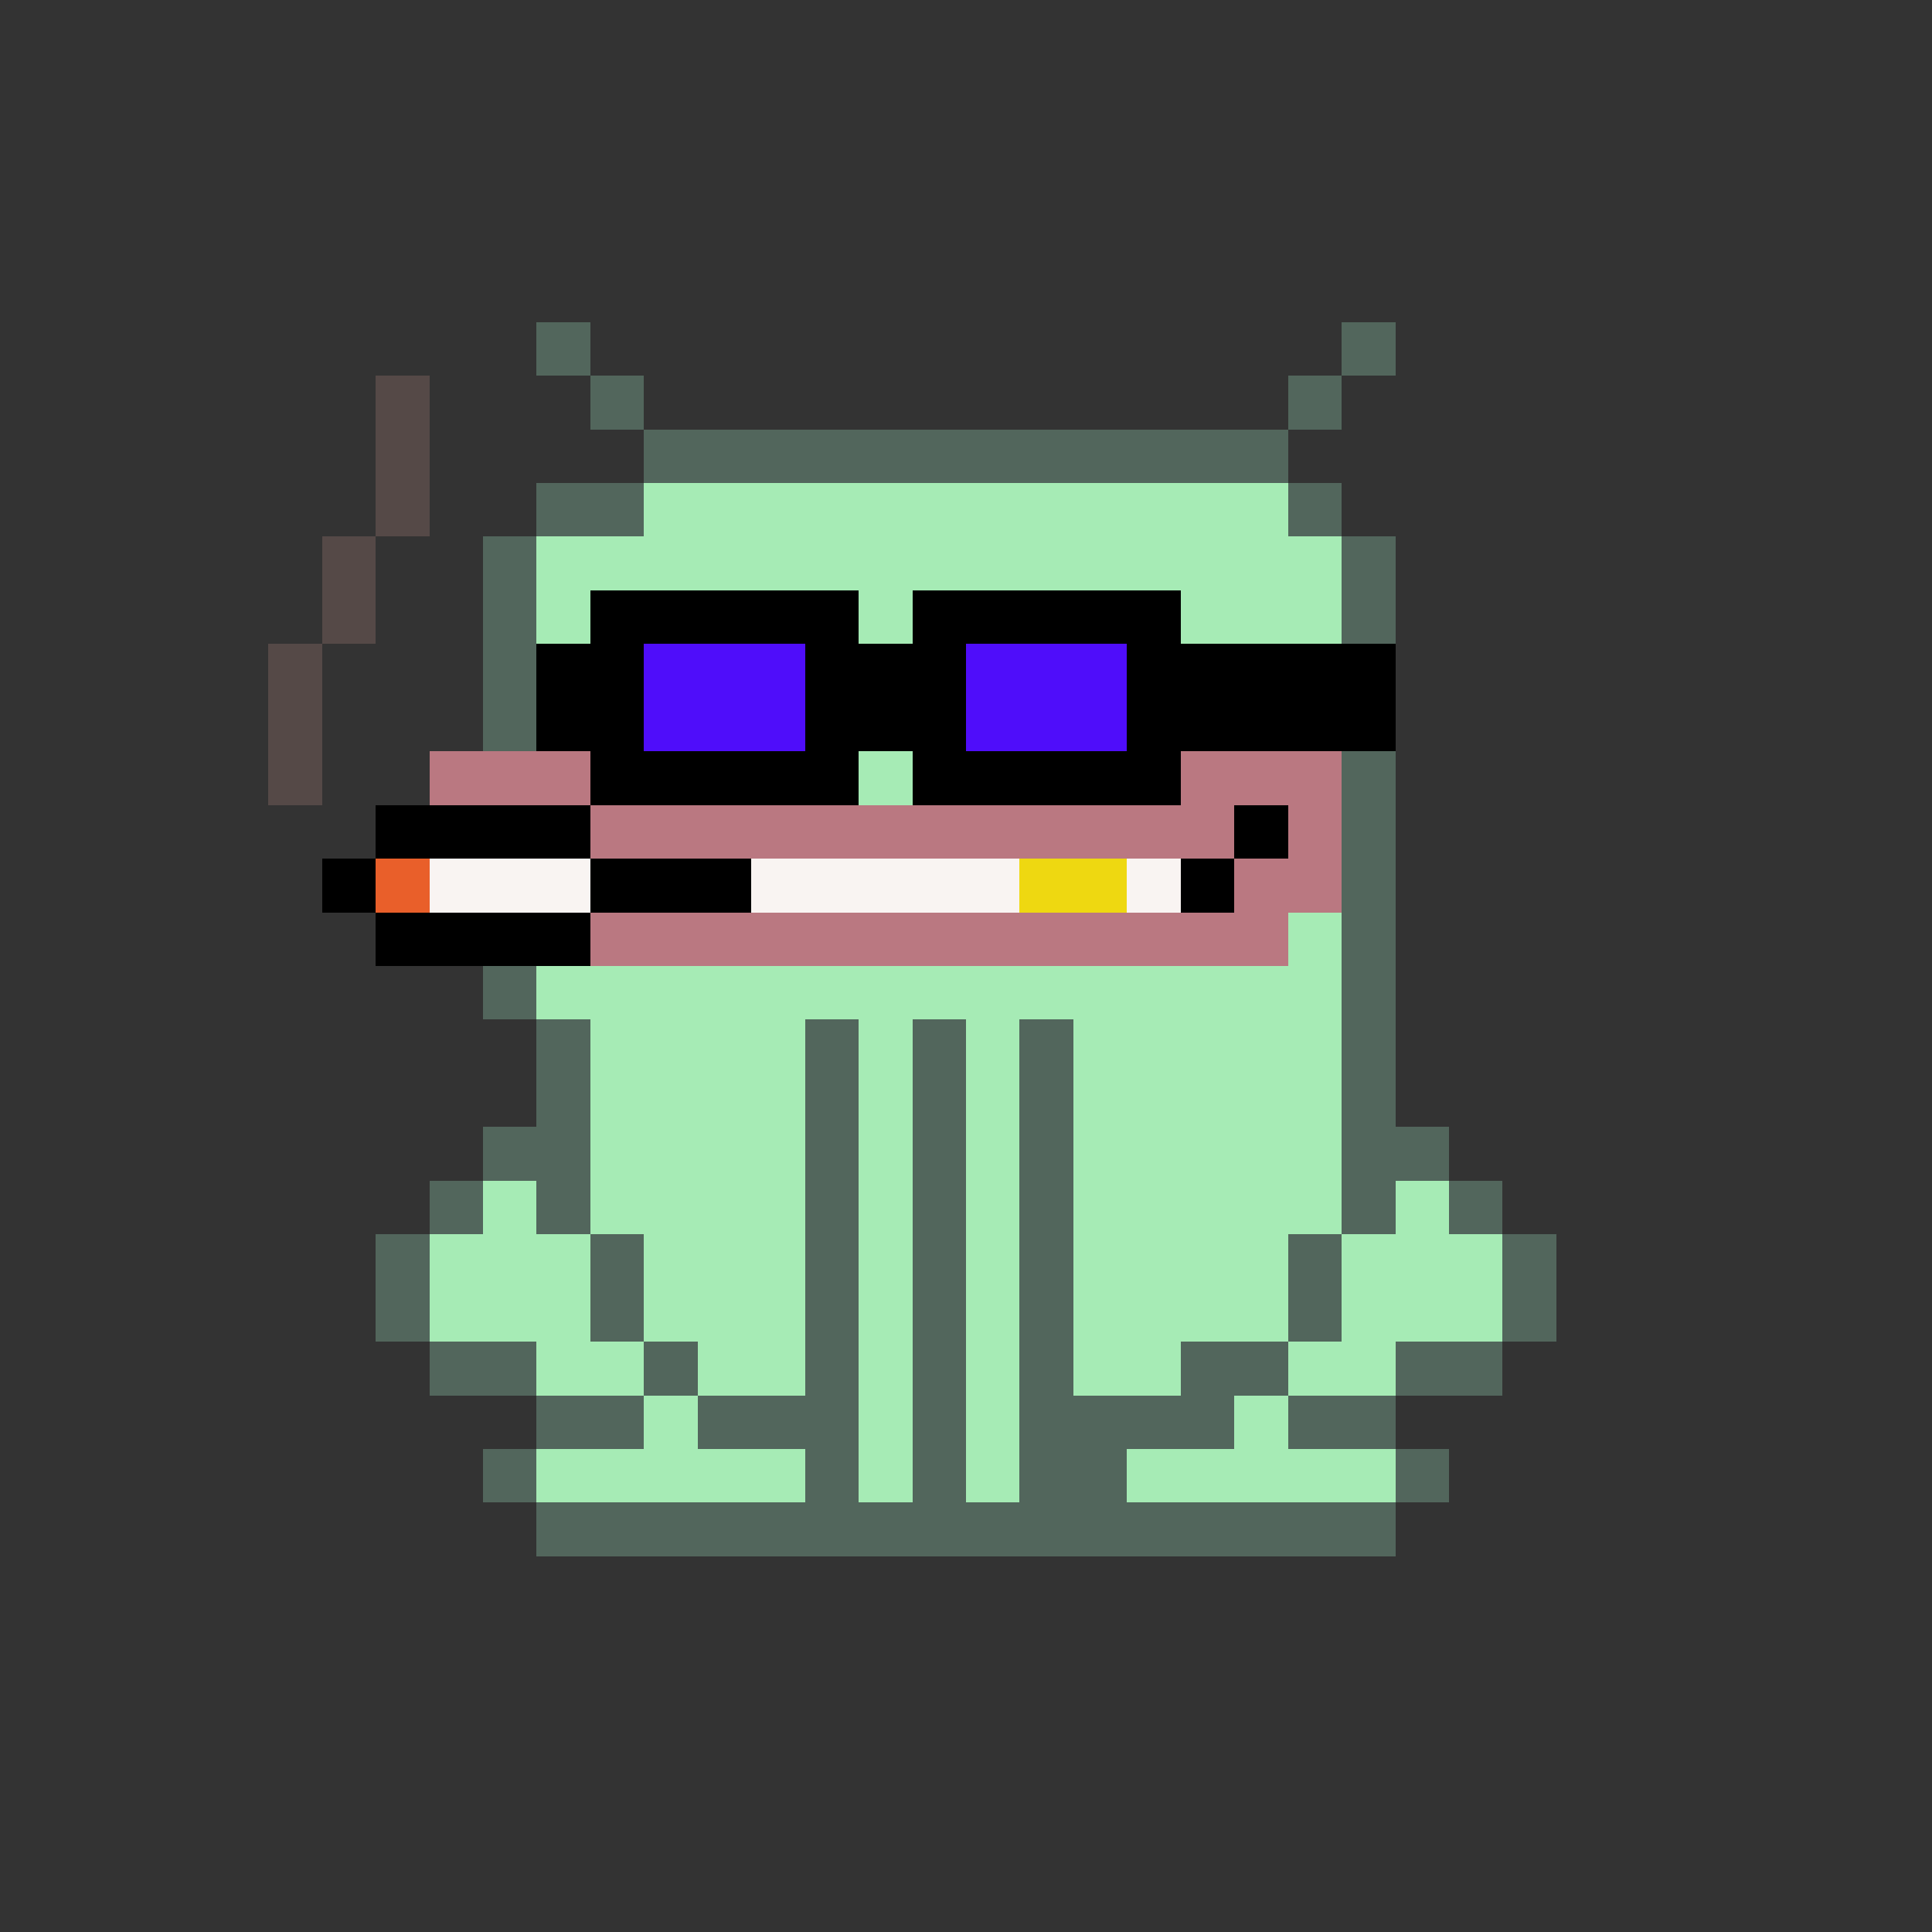 <svg xmlns="http://www.w3.org/2000/svg" shape-rendering="crispEdges" version="1.1" viewBox="0 0 36 36" width="360" height="360"><rect x="0" y="0" width="36" height="36" fill="#333333" stroke="none"/><rect fill="#52665cff" x="10" y="6" height="1" width="1"/><rect fill="#52665cff" x="25" y="6" height="1" width="1"/><rect fill="#554947ff" x="7" y="7" height="1" width="1"/><rect fill="#52665cff" x="11" y="7" height="1" width="1"/><rect fill="#52665cff" x="24" y="7" height="1" width="1"/><rect fill="#554947ff" x="7" y="8" height="1" width="1"/><rect fill="#52665cff" x="12" y="8" height="1" width="12"/><rect fill="#554947ff" x="7" y="9" height="1" width="1"/><rect fill="#52665cff" x="10" y="9" height="1" width="2"/><rect fill="#a6ebb5ff" x="12" y="9" height="1" width="12"/><rect fill="#52665cff" x="24" y="9" height="1" width="1"/><rect fill="#554947ff" x="6" y="10" height="1" width="1"/><rect fill="#52665cff" x="9" y="10" height="1" width="1"/><rect fill="#a6ebb5ff" x="10" y="10" height="1" width="15"/><rect fill="#52665cff" x="25" y="10" height="1" width="1"/><rect fill="#554947ff" x="6" y="11" height="1" width="1"/><rect fill="#52665cff" x="9" y="11" height="1" width="1"/><rect fill="#a6ebb5ff" x="10" y="11" height="1" width="1"/><rect fill="#000000ff" x="11" y="11" height="1" width="5"/><rect fill="#a6ebb5ff" x="16" y="11" height="1" width="1"/><rect fill="#000000ff" x="17" y="11" height="1" width="5"/><rect fill="#a6ebb5ff" x="22" y="11" height="1" width="3"/><rect fill="#52665cff" x="25" y="11" height="1" width="1"/><rect fill="#554947ff" x="5" y="12" height="1" width="1"/><rect fill="#52665cff" x="9" y="12" height="1" width="1"/><rect fill="#000000ff" x="10" y="12" height="1" width="2"/><rect fill="#4f0dfaff" x="12" y="12" height="1" width="3"/><rect fill="#000000ff" x="15" y="12" height="1" width="3"/><rect fill="#4f0dfaff" x="18" y="12" height="1" width="3"/><rect fill="#000000ff" x="21" y="12" height="1" width="5"/><rect fill="#554947ff" x="5" y="13" height="1" width="1"/><rect fill="#52665cff" x="9" y="13" height="1" width="1"/><rect fill="#000000ff" x="10" y="13" height="1" width="2"/><rect fill="#4f0dfaff" x="12" y="13" height="1" width="3"/><rect fill="#000000ff" x="15" y="13" height="1" width="3"/><rect fill="#4f0dfaff" x="18" y="13" height="1" width="3"/><rect fill="#000000ff" x="21" y="13" height="1" width="5"/><rect fill="#554947ff" x="5" y="14" height="1" width="1"/><rect fill="#ba7881ff" x="8" y="14" height="1" width="3"/><rect fill="#000000ff" x="11" y="14" height="1" width="5"/><rect fill="#a6ebb5ff" x="16" y="14" height="1" width="1"/><rect fill="#000000ff" x="17" y="14" height="1" width="5"/><rect fill="#ba7881ff" x="22" y="14" height="1" width="3"/><rect fill="#52665cff" x="25" y="14" height="1" width="1"/><rect fill="#000000ff" x="7" y="15" height="1" width="4"/><rect fill="#ba7881ff" x="11" y="15" height="1" width="12"/><rect fill="#000000ff" x="23" y="15" height="1" width="1"/><rect fill="#ba7881ff" x="24" y="15" height="1" width="1"/><rect fill="#52665cff" x="25" y="15" height="1" width="1"/><rect fill="#000000ff" x="6" y="16" height="1" width="1"/><rect fill="#e95f2aff" x="7" y="16" height="1" width="1"/><rect fill="#f9f4f2ff" x="8" y="16" height="1" width="3"/><rect fill="#000000ff" x="11" y="16" height="1" width="3"/><rect fill="#f9f4f2ff" x="14" y="16" height="1" width="5"/><rect fill="#eed811ff" x="19" y="16" height="1" width="2"/><rect fill="#f9f4f2ff" x="21" y="16" height="1" width="1"/><rect fill="#000000ff" x="22" y="16" height="1" width="1"/><rect fill="#ba7881ff" x="23" y="16" height="1" width="2"/><rect fill="#52665cff" x="25" y="16" height="1" width="1"/><rect fill="#000000ff" x="7" y="17" height="1" width="4"/><rect fill="#ba7881ff" x="11" y="17" height="1" width="13"/><rect fill="#a6ebb5ff" x="24" y="17" height="1" width="1"/><rect fill="#52665cff" x="25" y="17" height="1" width="1"/><rect fill="#52665cff" x="9" y="18" height="1" width="1"/><rect fill="#a6ebb5ff" x="10" y="18" height="1" width="15"/><rect fill="#52665cff" x="25" y="18" height="1" width="1"/><rect fill="#52665cff" x="10" y="19" height="1" width="1"/><rect fill="#a6ebb5ff" x="11" y="19" height="1" width="4"/><rect fill="#52665cff" x="15" y="19" height="1" width="1"/><rect fill="#a6ebb5ff" x="16" y="19" height="1" width="1"/><rect fill="#52665cff" x="17" y="19" height="1" width="1"/><rect fill="#a6ebb5ff" x="18" y="19" height="1" width="1"/><rect fill="#52665cff" x="19" y="19" height="1" width="1"/><rect fill="#a6ebb5ff" x="20" y="19" height="1" width="5"/><rect fill="#52665cff" x="25" y="19" height="1" width="1"/><rect fill="#52665cff" x="10" y="20" height="1" width="1"/><rect fill="#a6ebb5ff" x="11" y="20" height="1" width="4"/><rect fill="#52665cff" x="15" y="20" height="1" width="1"/><rect fill="#a6ebb5ff" x="16" y="20" height="1" width="1"/><rect fill="#52665cff" x="17" y="20" height="1" width="1"/><rect fill="#a6ebb5ff" x="18" y="20" height="1" width="1"/><rect fill="#52665cff" x="19" y="20" height="1" width="1"/><rect fill="#a6ebb5ff" x="20" y="20" height="1" width="5"/><rect fill="#52665cff" x="25" y="20" height="1" width="1"/><rect fill="#52665cff" x="9" y="21" height="1" width="2"/><rect fill="#a6ebb5ff" x="11" y="21" height="1" width="4"/><rect fill="#52665cff" x="15" y="21" height="1" width="1"/><rect fill="#a6ebb5ff" x="16" y="21" height="1" width="1"/><rect fill="#52665cff" x="17" y="21" height="1" width="1"/><rect fill="#a6ebb5ff" x="18" y="21" height="1" width="1"/><rect fill="#52665cff" x="19" y="21" height="1" width="1"/><rect fill="#a6ebb5ff" x="20" y="21" height="1" width="5"/><rect fill="#52665cff" x="25" y="21" height="1" width="2"/><rect fill="#52665cff" x="8" y="22" height="1" width="1"/><rect fill="#a6ebb5ff" x="9" y="22" height="1" width="1"/><rect fill="#52665cff" x="10" y="22" height="1" width="1"/><rect fill="#a6ebb5ff" x="11" y="22" height="1" width="4"/><rect fill="#52665cff" x="15" y="22" height="1" width="1"/><rect fill="#a6ebb5ff" x="16" y="22" height="1" width="1"/><rect fill="#52665cff" x="17" y="22" height="1" width="1"/><rect fill="#a6ebb5ff" x="18" y="22" height="1" width="1"/><rect fill="#52665cff" x="19" y="22" height="1" width="1"/><rect fill="#a6ebb5ff" x="20" y="22" height="1" width="5"/><rect fill="#52665cff" x="25" y="22" height="1" width="1"/><rect fill="#a6ebb5ff" x="26" y="22" height="1" width="1"/><rect fill="#52665cff" x="27" y="22" height="1" width="1"/><rect fill="#52665cff" x="7" y="23" height="1" width="1"/><rect fill="#a6ebb5ff" x="8" y="23" height="1" width="3"/><rect fill="#52665cff" x="11" y="23" height="1" width="1"/><rect fill="#a6ebb5ff" x="12" y="23" height="1" width="3"/><rect fill="#52665cff" x="15" y="23" height="1" width="1"/><rect fill="#a6ebb5ff" x="16" y="23" height="1" width="1"/><rect fill="#52665cff" x="17" y="23" height="1" width="1"/><rect fill="#a6ebb5ff" x="18" y="23" height="1" width="1"/><rect fill="#52665cff" x="19" y="23" height="1" width="1"/><rect fill="#a6ebb5ff" x="20" y="23" height="1" width="4"/><rect fill="#52665cff" x="24" y="23" height="1" width="1"/><rect fill="#a6ebb5ff" x="25" y="23" height="1" width="3"/><rect fill="#52665cff" x="28" y="23" height="1" width="1"/><rect fill="#52665cff" x="7" y="24" height="1" width="1"/><rect fill="#a6ebb5ff" x="8" y="24" height="1" width="3"/><rect fill="#52665cff" x="11" y="24" height="1" width="1"/><rect fill="#a6ebb5ff" x="12" y="24" height="1" width="3"/><rect fill="#52665cff" x="15" y="24" height="1" width="1"/><rect fill="#a6ebb5ff" x="16" y="24" height="1" width="1"/><rect fill="#52665cff" x="17" y="24" height="1" width="1"/><rect fill="#a6ebb5ff" x="18" y="24" height="1" width="1"/><rect fill="#52665cff" x="19" y="24" height="1" width="1"/><rect fill="#a6ebb5ff" x="20" y="24" height="1" width="4"/><rect fill="#52665cff" x="24" y="24" height="1" width="1"/><rect fill="#a6ebb5ff" x="25" y="24" height="1" width="3"/><rect fill="#52665cff" x="28" y="24" height="1" width="1"/><rect fill="#52665cff" x="8" y="25" height="1" width="2"/><rect fill="#a6ebb5ff" x="10" y="25" height="1" width="2"/><rect fill="#52665cff" x="12" y="25" height="1" width="1"/><rect fill="#a6ebb5ff" x="13" y="25" height="1" width="2"/><rect fill="#52665cff" x="15" y="25" height="1" width="1"/><rect fill="#a6ebb5ff" x="16" y="25" height="1" width="1"/><rect fill="#52665cff" x="17" y="25" height="1" width="1"/><rect fill="#a6ebb5ff" x="18" y="25" height="1" width="1"/><rect fill="#52665cff" x="19" y="25" height="1" width="1"/><rect fill="#a6ebb5ff" x="20" y="25" height="1" width="2"/><rect fill="#52665cff" x="22" y="25" height="1" width="2"/><rect fill="#a6ebb5ff" x="24" y="25" height="1" width="2"/><rect fill="#52665cff" x="26" y="25" height="1" width="2"/><rect fill="#52665cff" x="10" y="26" height="1" width="2"/><rect fill="#a6ebb5ff" x="12" y="26" height="1" width="1"/><rect fill="#52665cff" x="13" y="26" height="1" width="3"/><rect fill="#a6ebb5ff" x="16" y="26" height="1" width="1"/><rect fill="#52665cff" x="17" y="26" height="1" width="1"/><rect fill="#a6ebb5ff" x="18" y="26" height="1" width="1"/><rect fill="#52665cff" x="19" y="26" height="1" width="4"/><rect fill="#a6ebb5ff" x="23" y="26" height="1" width="1"/><rect fill="#52665cff" x="24" y="26" height="1" width="2"/><rect fill="#52665cff" x="9" y="27" height="1" width="1"/><rect fill="#a6ebb5ff" x="10" y="27" height="1" width="5"/><rect fill="#52665cff" x="15" y="27" height="1" width="1"/><rect fill="#a6ebb5ff" x="16" y="27" height="1" width="1"/><rect fill="#52665cff" x="17" y="27" height="1" width="1"/><rect fill="#a6ebb5ff" x="18" y="27" height="1" width="1"/><rect fill="#52665cff" x="19" y="27" height="1" width="2"/><rect fill="#a6ebb5ff" x="21" y="27" height="1" width="5"/><rect fill="#52665cff" x="26" y="27" height="1" width="1"/><rect fill="#52665cff" x="10" y="28" height="1" width="16"/></svg>